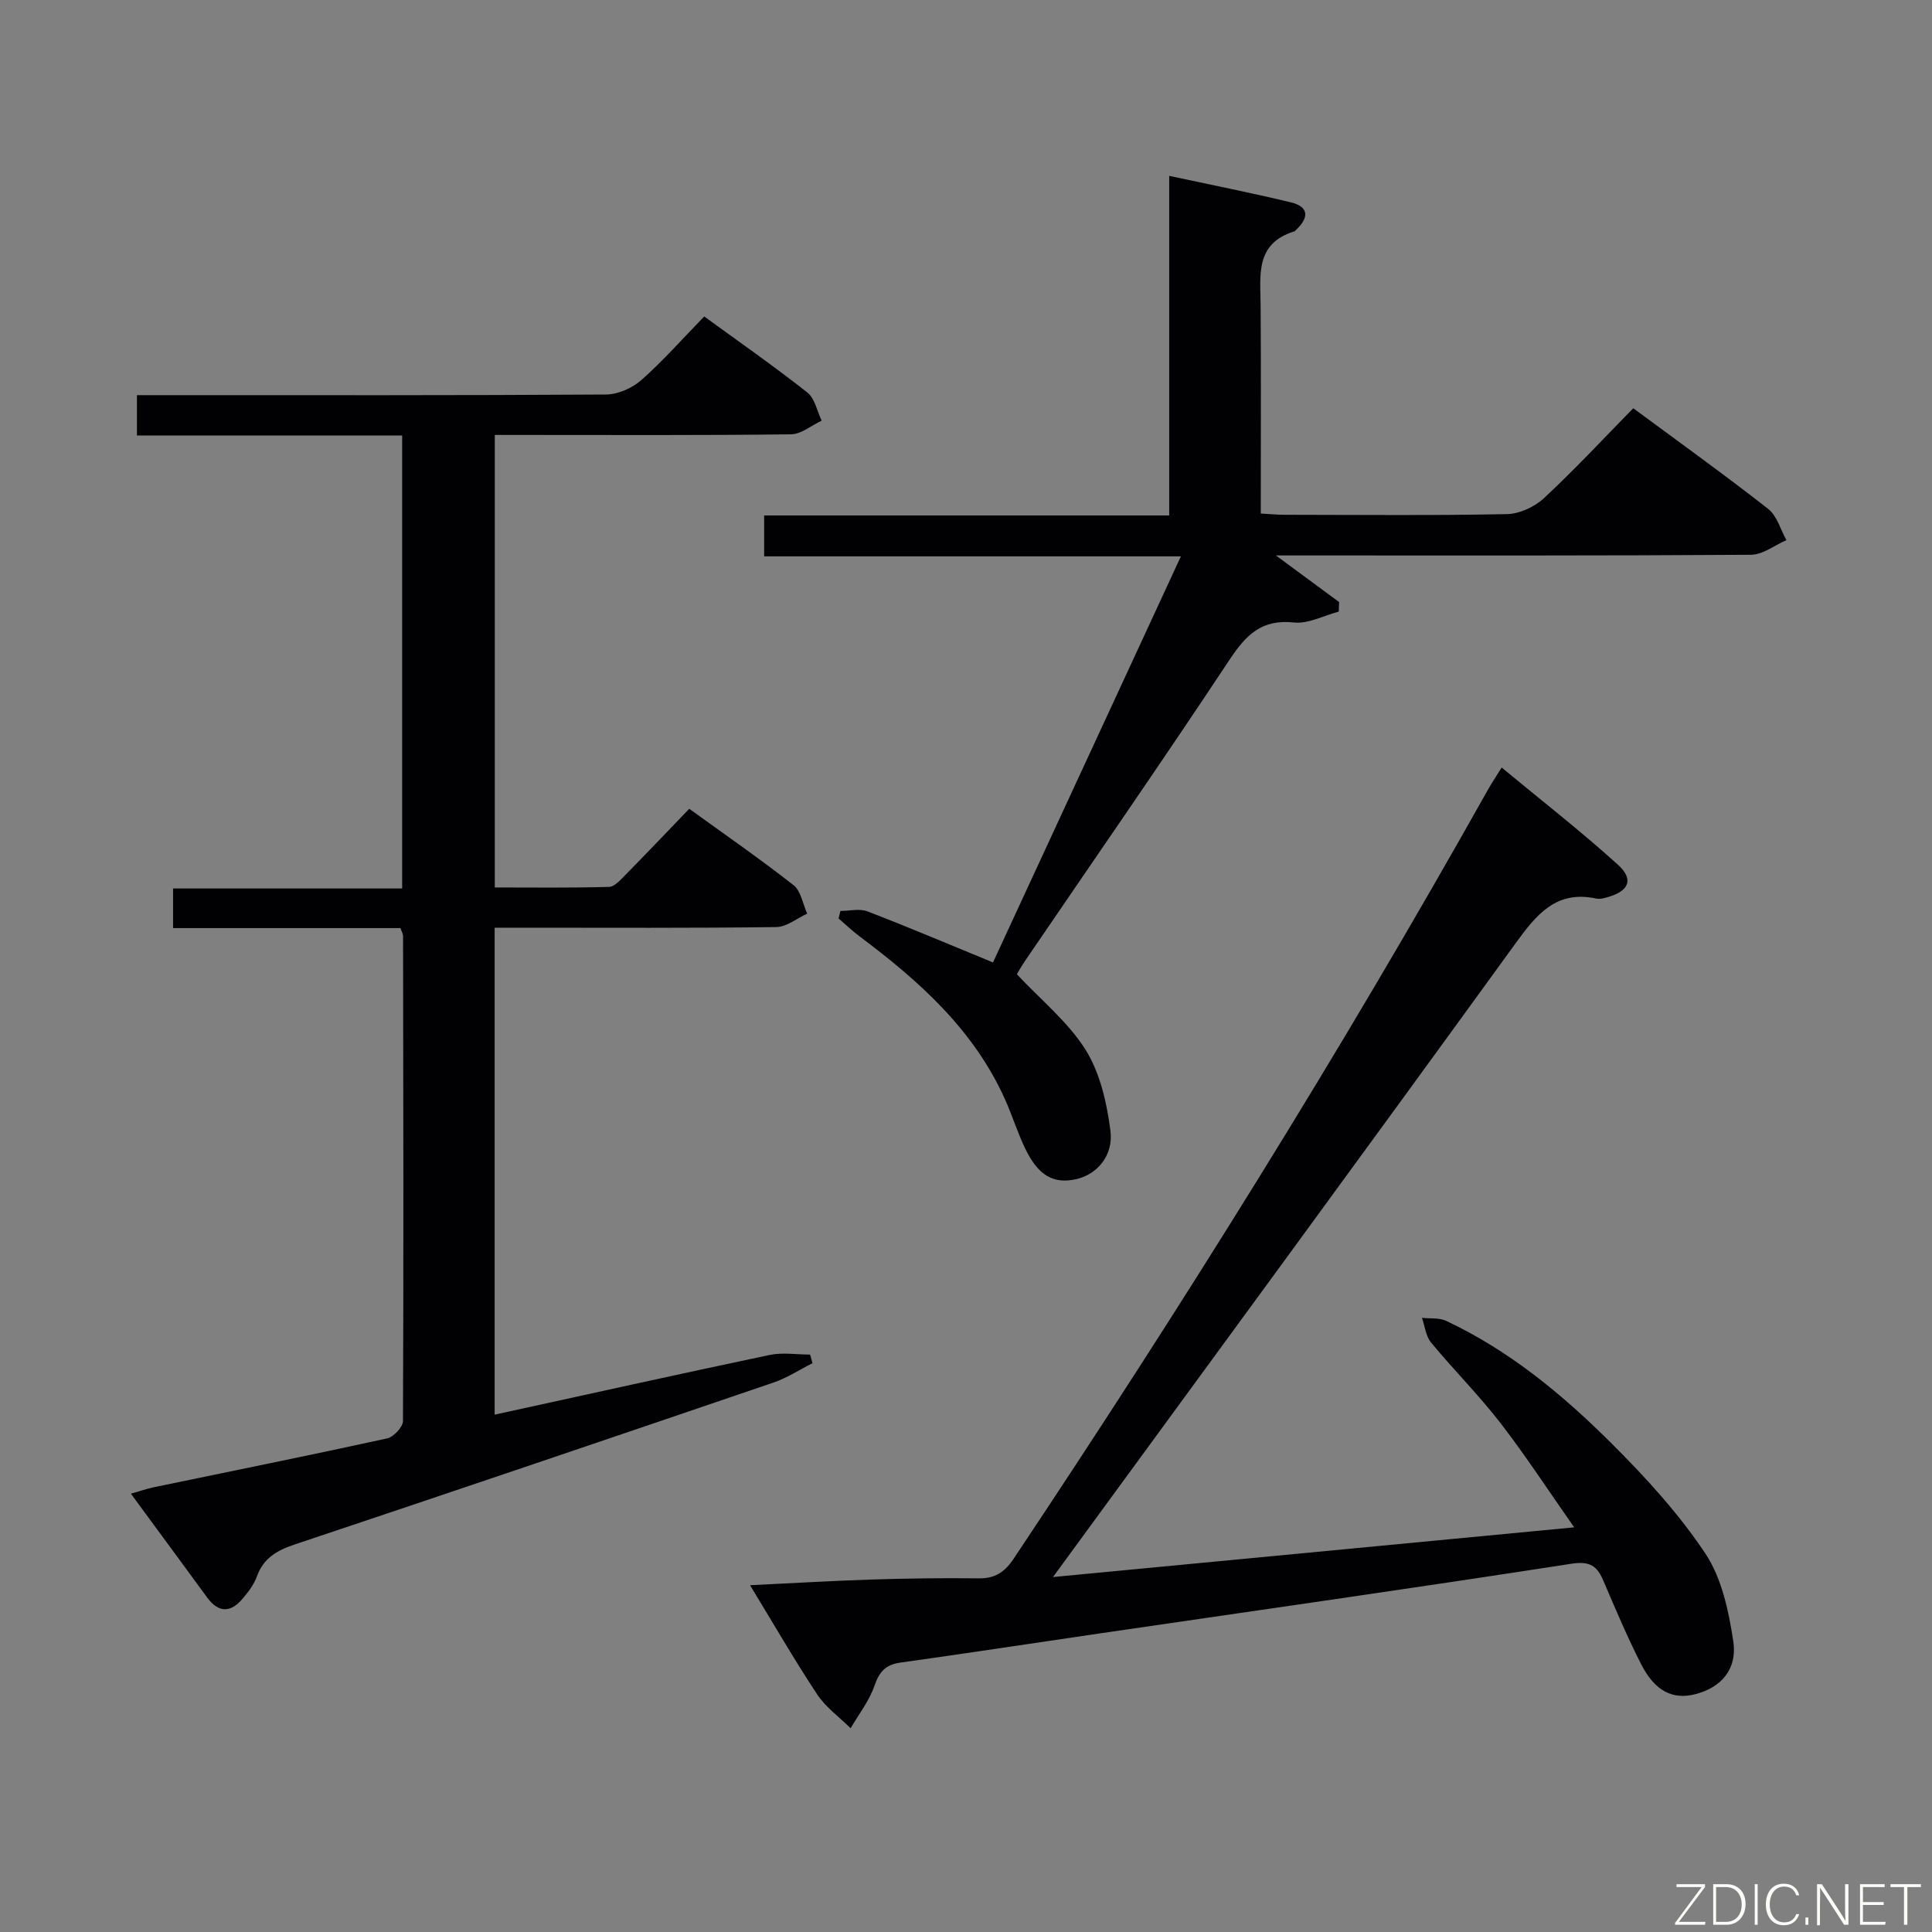 <svg enable-background="new 0 0 400 400" viewBox="0 0 400 400" xmlns="http://www.w3.org/2000/svg"><rect x="0" y="0" width="400" height="400" fill="#808080" stroke="none"/><path d="m168.21 282.24c-2.69 1.35-5.26 3.05-8.09 4.01-32.99 11.25-66 22.45-99.06 33.5-3.7 1.24-6.5 2.81-7.88 6.65-.6 1.67-1.78 3.2-2.95 4.59-2.48 2.93-4.98 2.98-7.35-.26-5.1-6.97-10.23-13.92-15.78-21.48 1.88-.53 3.34-1.04 4.83-1.35 16.08-3.34 32.17-6.58 48.21-10.09 1.34-.29 3.29-2.36 3.29-3.61.15-33.48.07-66.97.02-100.46 0-.31-.2-.62-.54-1.59-15.46 0-31.16 0-47.08 0 0-2.94 0-5.22 0-8.2h47.43c0-31.58 0-62.48 0-93.78-18.37 0-36.47 0-54.91 0 0-2.79 0-5.19 0-8.36h5.65c30.49 0 60.98.07 91.46-.13 2.47-.02 5.42-1.32 7.31-2.98 4.48-3.95 8.46-8.48 13.03-13.18 7.32 5.33 14.49 10.33 21.35 15.74 1.56 1.23 2.01 3.85 2.97 5.83-2.12.99-4.22 2.8-6.35 2.83-18.49.23-36.98.13-55.48.13-1.82 0-3.64 0-5.85 0v93.69c7.8 0 15.72.11 23.64-.12 1.2-.03 2.47-1.54 3.49-2.57 4.32-4.38 8.56-8.85 13.13-13.6 7.51 5.43 14.72 10.42 21.6 15.82 1.54 1.21 1.91 3.89 2.82 5.89-2.13.97-4.25 2.75-6.4 2.78-17.49.23-34.99.13-52.48.13-1.82 0-3.63 0-5.83 0v100.82c19.06-4.16 37.97-8.37 56.93-12.36 2.68-.56 5.58-.08 8.38-.08.19.6.34 1.19.49 1.79z" fill="#010103"/><path d="m218.01 326.51c36.48-3.48 71.45-6.81 107.91-10.29-5.47-7.79-10.11-14.93-15.3-21.64-4.47-5.78-9.68-10.98-14.34-16.63-1.09-1.32-1.28-3.39-1.88-5.11 1.68.19 3.56-.05 5.01.63 13.14 6.17 24.18 15.33 34.32 25.45 7.03 7.01 13.86 14.48 19.34 22.71 3.4 5.11 4.84 11.9 5.78 18.14.89 5.89-2.57 9.65-7.88 11-4.64 1.18-8.33-.62-11.17-6.18-2.86-5.61-5.33-11.43-7.8-17.23-1.33-3.13-2.75-4.21-6.69-3.6-32.48 5.04-65.02 9.65-97.54 14.41-13.8 2.02-27.58 4.13-41.39 6.06-3.07.43-4.35 1.92-5.34 4.81-1.08 3.12-3.24 5.87-4.93 8.78-2.34-2.33-5.15-4.34-6.94-7.04-4.74-7.17-9.04-14.63-13.88-22.58 8.9-.42 17.11-.92 25.33-1.18 7.32-.23 14.66-.33 21.99-.24 3.35.04 5.36-1.23 7.24-4.04 34.62-51.9 67.66-104.78 98.19-159.2.73-1.3 1.56-2.54 2.86-4.63 8.14 6.74 16.35 13.13 24.04 20.09 3.38 3.05 2.35 5.45-2 6.72-.79.23-1.68.48-2.44.32-8.31-1.79-12.38 3.29-16.7 9.24-31.45 43.38-63.15 86.58-95.79 131.23z" fill="#010103"/><path d="m264.16 115c5 3.69 9.04 6.67 13.09 9.65-.03.66-.06 1.32-.08 1.98-3.1.81-6.3 2.57-9.27 2.25-6.69-.72-9.93 2.57-13.33 7.7-13.87 20.95-28.19 41.59-42.34 62.35-.74 1.09-1.38 2.24-1.7 2.78 5 5.34 10.62 9.88 14.24 15.66 3 4.8 4.39 10.97 5.13 16.71.68 5.24-2.85 9.11-7.1 10.06-4.65 1.04-7.83-.73-10.51-6.28-1.59-3.28-2.67-6.79-4.16-10.13-6.46-14.5-17.84-24.64-30.2-33.89-1.51-1.13-2.88-2.45-4.31-3.68.13-.52.26-1.04.38-1.56 1.87 0 3.95-.54 5.59.09 8.32 3.19 16.53 6.69 26 10.57 12.7-27.45 25.58-55.29 38.9-84.07-29.57 0-57.75 0-86.28 0 0-2.89 0-5.29 0-8.47h83.86c0-23.7 0-46.64 0-70.31 8.75 1.88 17 3.51 25.17 5.48 3.87.93 3.74 3.24 1.08 5.72-.12.11-.24.27-.38.31-8.14 2.51-6.98 9.13-6.94 15.39.1 14.15.03 28.3.03 43.01 1.82.1 3.4.26 4.99.26 15.33.02 30.66.17 45.98-.14 2.61-.05 5.73-1.5 7.68-3.32 6.33-5.88 12.22-12.23 18.47-18.6 9.61 7.11 18.92 13.79 27.93 20.84 1.83 1.43 2.55 4.27 3.78 6.47-2.45 1.06-4.89 3.02-7.34 3.03-30.65.21-61.3.14-91.96.14-1.78 0-3.53 0-6.4 0z" fill="#010103"/><g fill="#fbfcfa"><path d="m346.9 398 5.4-7.3h-5.2v-.6h5.9v.6l-5.4 7.2h5.5l-.1.6h-6.2v-.5z"/><path d="m354.7 390.1h2.8c2.3 0 3.9 1.6 3.9 4.1s-1.6 4.3-3.9 4.3h-2.8zm.6 7.8h2c2.2 0 3.3-1.6 3.3-3.6 0-1.8-1-3.6-3.3-3.6h-2z"/><path d="m363.9 390.1v8.4h-.6v-8.4h1.6z"/><path d="m372.5 396.3c-.4 1.3-1.4 2.3-3.2 2.3-2.4 0-3.7-1.9-3.7-4.3 0-2.3 1.2-4.3 3.7-4.3 1.8 0 2.9 1 3.2 2.4h-.6c-.4-1.1-1.1-1.8-2.5-1.8-2.1 0-3 1.9-3 3.7s.9 3.7 3 3.7c1.4 0 2.1-.7 2.5-1.7z"/><path d="m373.8 398.5v-1.5h.6v1.5z"/><path d="m376.2 398.5v-8.4h1c1.3 2 4.4 6.7 4.9 7.6-.1-1.2-.1-2.4-.1-3.8v-3.8h.7v8.4h-.9c-1.2-1.9-4.4-6.8-5-7.7.1 1.1 0 2.3 0 3.9v3.9h-.6z"/><path d="m390 394.4h-4.3v3.5h4.7l-.1.6h-5.2v-8.4h5.1v.6h-4.5v3.1h4.3z"/><path d="m394.2 390.7h-2.8v-.6h6.3v.6h-2.8v7.8h-.7z"/></g></svg>
